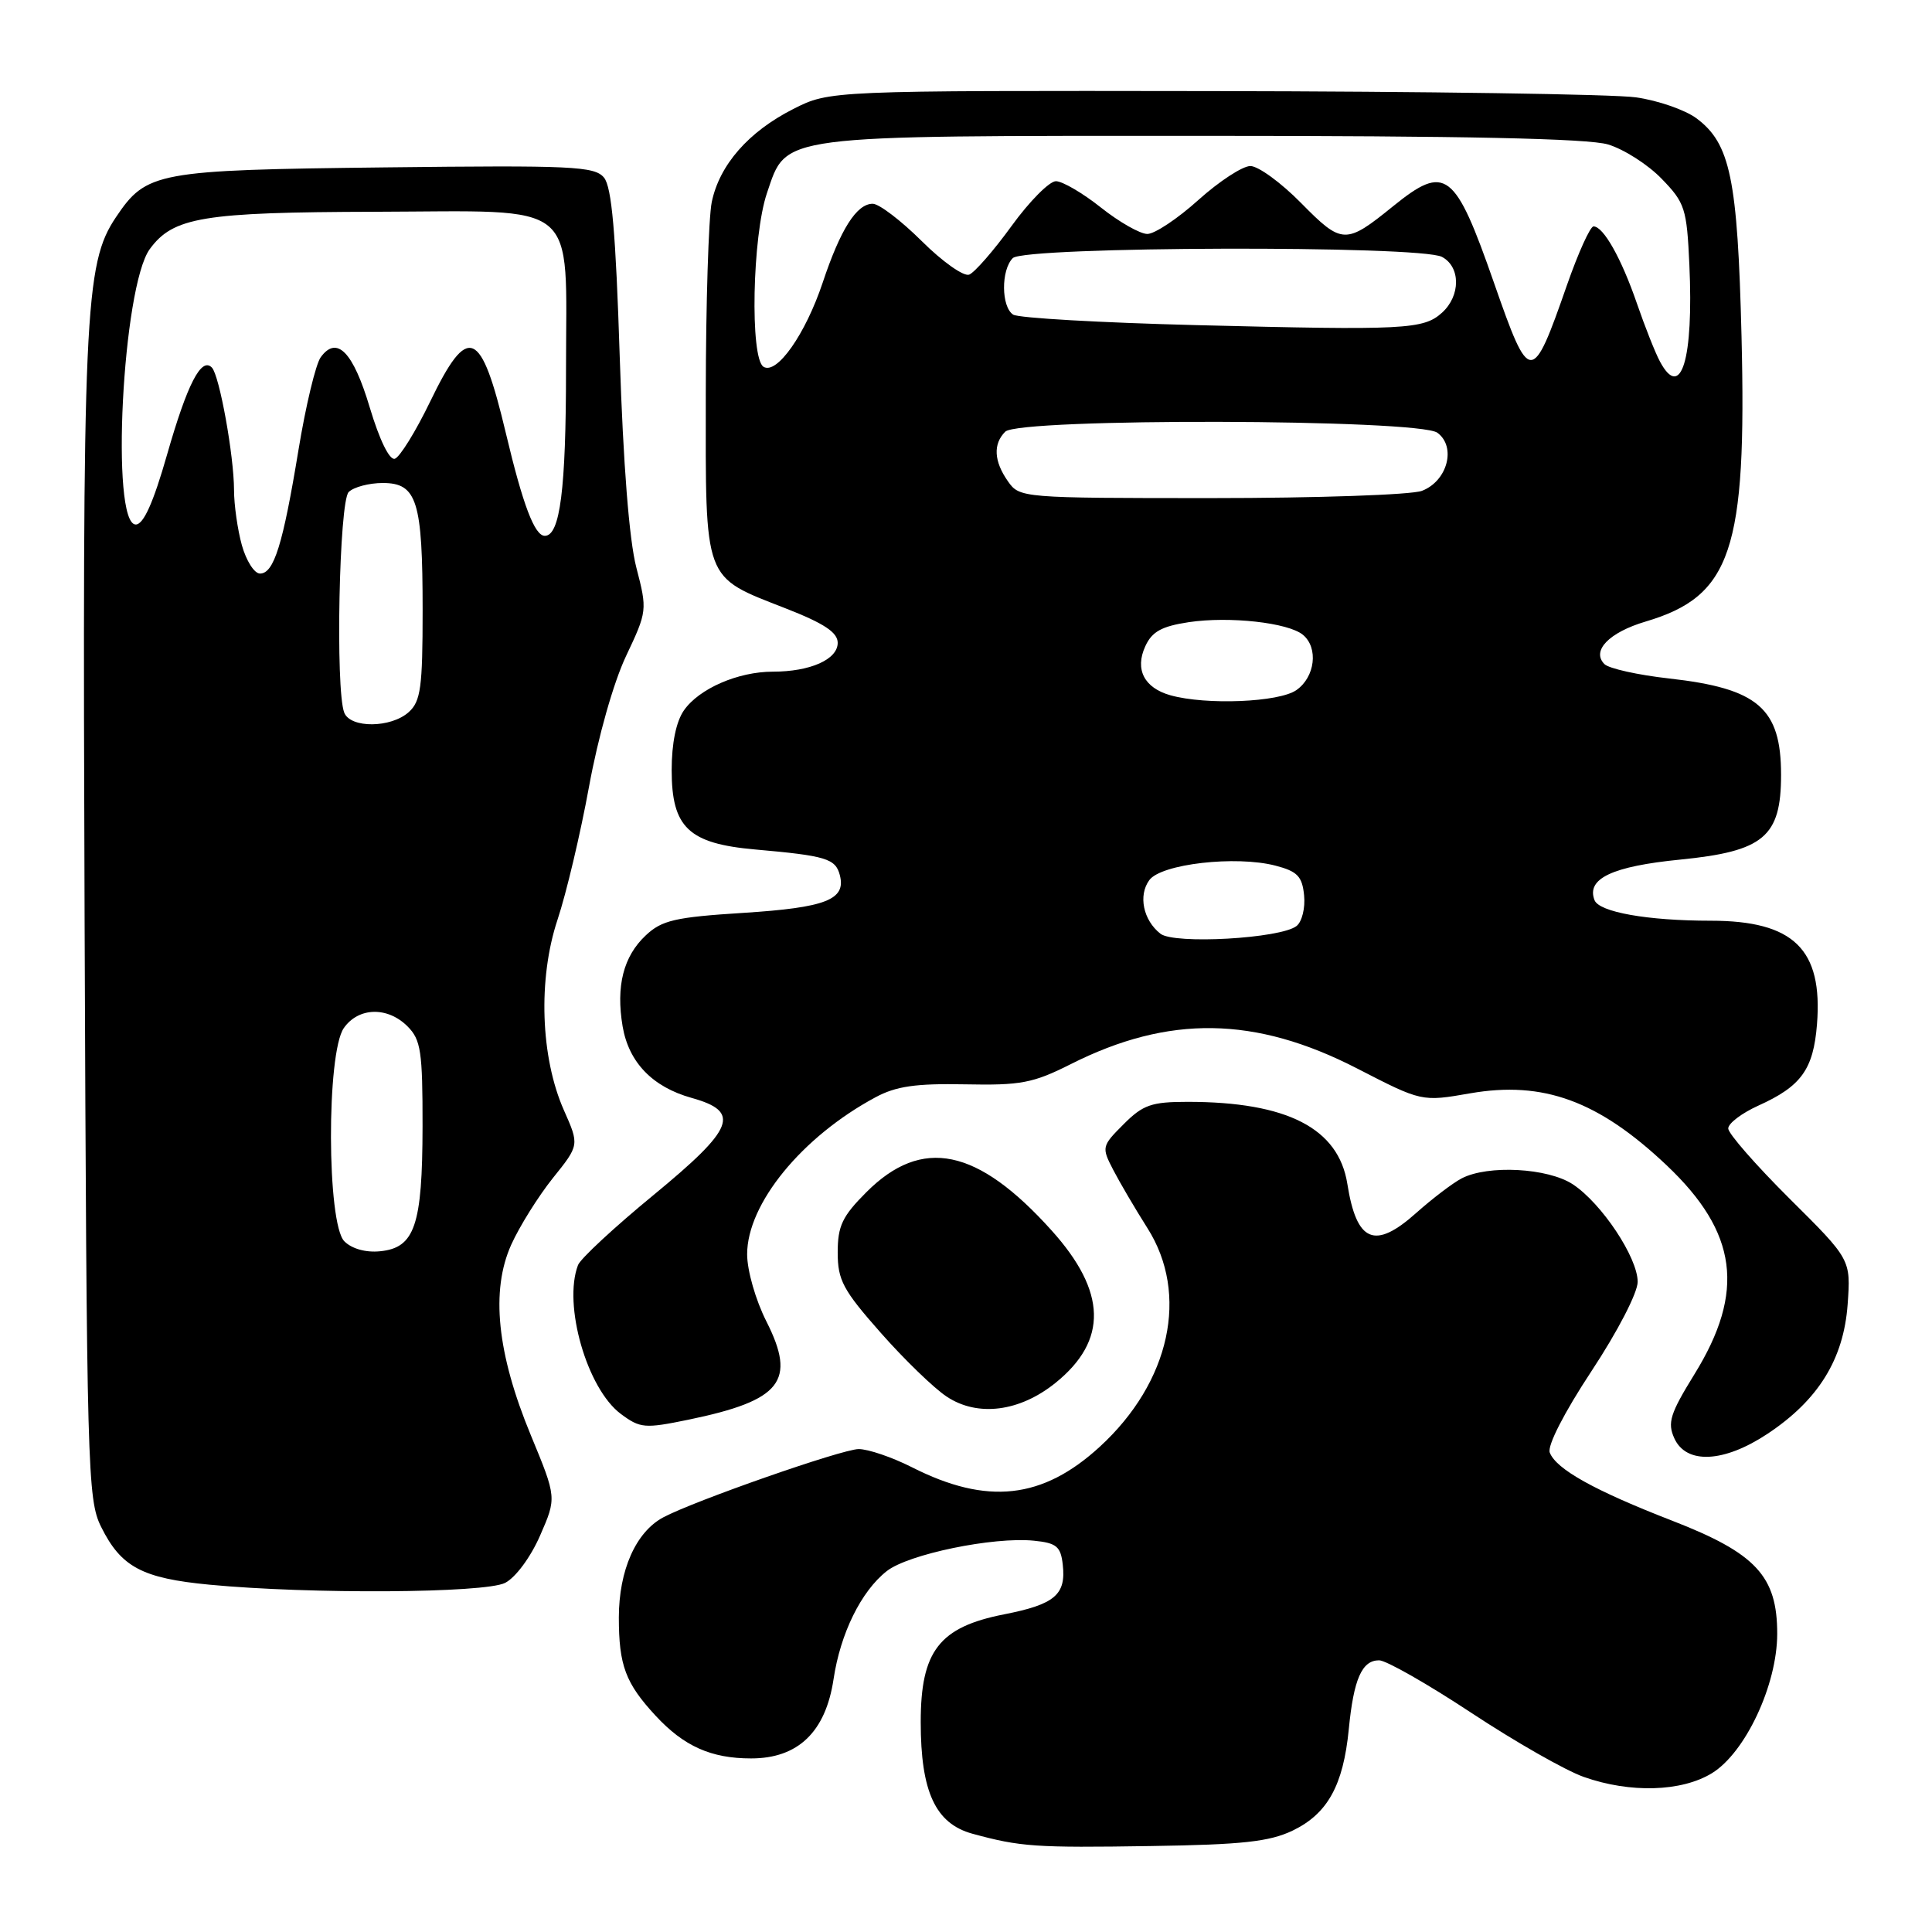 <?xml version="1.0" encoding="UTF-8" standalone="no"?>
<!DOCTYPE svg PUBLIC "-//W3C//DTD SVG 1.1//EN" "http://www.w3.org/Graphics/SVG/1.1/DTD/svg11.dtd" >
<svg xmlns="http://www.w3.org/2000/svg" xmlns:xlink="http://www.w3.org/1999/xlink" version="1.1" viewBox="0 0 256 256">
 <g >
 <path fill="currentColor"
d=" M 171.29 242.56 C 175.91 240.33 177.99 236.58 178.72 229.14 C 179.37 222.47 180.46 220.00 182.74 220.00 C 183.66 220.00 189.16 223.13 194.96 226.96 C 200.76 230.79 207.47 234.62 209.88 235.46 C 216.01 237.62 222.80 237.42 226.82 234.97 C 231.26 232.26 235.48 223.28 235.49 216.50 C 235.50 208.85 232.68 205.81 221.57 201.50 C 211.29 197.51 206.20 194.68 205.35 192.47 C 205.01 191.57 207.26 187.17 210.88 181.68 C 214.35 176.42 217.00 171.30 217.00 169.85 C 217.00 166.63 212.23 159.45 208.41 156.93 C 205.10 154.75 197.16 154.33 193.68 156.14 C 192.48 156.77 189.78 158.83 187.68 160.70 C 182.16 165.64 179.76 164.63 178.53 156.87 C 177.36 149.50 170.56 146.00 157.37 146.00 C 152.58 146.00 151.45 146.39 148.88 148.97 C 145.99 151.86 145.95 152.01 147.50 155.00 C 148.37 156.68 150.41 160.16 152.04 162.73 C 157.60 171.49 155.06 183.13 145.74 191.69 C 138.14 198.66 130.80 199.47 120.84 194.42 C 118.21 193.09 115.04 192.01 113.78 192.01 C 111.58 192.02 91.96 198.88 87.88 201.06 C 84.25 203.01 82.01 208.06 82.00 214.32 C 82.00 220.67 82.88 223.03 86.87 227.34 C 90.62 231.39 94.22 233.00 99.53 233.00 C 105.75 233.00 109.40 229.49 110.45 222.50 C 111.36 216.43 114.10 210.85 117.50 208.18 C 120.34 205.94 131.61 203.61 137.00 204.15 C 139.99 204.45 140.55 204.91 140.82 207.31 C 141.28 211.31 139.77 212.59 133.04 213.91 C 124.45 215.60 122.00 218.77 122.00 228.18 C 122.00 237.42 123.95 241.64 128.86 242.98 C 135.20 244.71 137.17 244.85 152.50 244.61 C 164.64 244.43 168.22 244.03 171.29 242.56 Z  M 66.93 209.74 C 68.32 209.03 70.31 206.34 71.56 203.48 C 73.76 198.45 73.76 198.45 70.34 190.18 C 65.85 179.33 65.00 171.03 67.74 164.93 C 68.84 162.49 71.32 158.53 73.25 156.11 C 76.77 151.73 76.77 151.73 74.72 147.11 C 71.62 140.11 71.27 129.71 73.87 121.88 C 75.04 118.37 76.92 110.43 78.05 104.23 C 79.25 97.66 81.29 90.45 82.95 86.94 C 85.76 81.00 85.78 80.84 84.32 75.21 C 83.37 71.57 82.58 61.47 82.12 47.35 C 81.59 30.79 81.06 24.78 80.03 23.53 C 78.78 22.03 75.84 21.89 51.07 22.18 C 20.68 22.53 19.41 22.77 15.37 28.77 C 11.19 34.99 10.91 41.22 11.21 122.00 C 11.49 194.82 11.59 198.68 13.40 202.32 C 16.04 207.64 18.83 209.13 27.76 209.98 C 41.06 211.25 64.23 211.11 66.93 209.74 Z  M 234.20 189.99 C 240.93 185.53 244.29 180.11 244.82 172.86 C 245.25 166.89 245.25 166.89 237.12 158.82 C 232.66 154.38 229.00 150.20 229.00 149.53 C 229.00 148.85 230.79 147.50 232.97 146.51 C 238.67 143.94 240.28 141.72 240.76 135.73 C 241.55 125.78 237.68 122.00 226.67 122.00 C 218.32 122.00 211.88 120.86 211.28 119.27 C 210.18 116.42 213.63 114.79 222.65 113.90 C 233.71 112.80 236.00 110.88 236.00 102.67 C 236.00 93.84 232.96 91.22 221.15 89.90 C 217.03 89.44 213.18 88.58 212.60 88.00 C 210.84 86.24 213.20 83.80 218.05 82.36 C 229.42 78.99 231.46 72.92 230.76 44.53 C 230.24 23.67 229.28 19.01 224.78 15.67 C 223.28 14.56 219.68 13.31 216.78 12.90 C 213.87 12.48 188.65 12.11 160.72 12.07 C 109.93 12.00 109.93 12.00 105.10 14.45 C 99.18 17.45 95.33 21.85 94.31 26.78 C 93.89 28.83 93.53 40.24 93.52 52.14 C 93.50 77.35 93.11 76.30 104.12 80.62 C 109.21 82.61 111.00 83.80 111.00 85.18 C 111.00 87.38 107.36 89.00 102.40 89.00 C 97.80 89.00 92.64 91.24 90.63 94.12 C 89.59 95.60 89.00 98.49 89.00 102.05 C 89.00 109.65 91.24 111.78 100.06 112.56 C 109.46 113.39 110.71 113.77 111.28 115.95 C 112.13 119.21 109.47 120.26 98.49 120.96 C 89.46 121.53 87.69 121.94 85.57 123.94 C 82.60 126.72 81.60 130.67 82.50 136.00 C 83.31 140.76 86.45 144.03 91.65 145.48 C 98.20 147.31 97.34 149.50 86.63 158.32 C 81.43 162.59 76.91 166.78 76.59 167.63 C 74.58 172.87 77.78 184.01 82.26 187.35 C 84.83 189.26 85.42 189.31 91.21 188.12 C 103.54 185.57 105.56 183.02 101.55 175.09 C 100.13 172.29 99.00 168.36 99.00 166.20 C 99.00 159.51 106.26 150.63 116.00 145.40 C 118.72 143.93 121.36 143.55 127.87 143.68 C 135.26 143.83 136.89 143.52 141.87 141.01 C 154.85 134.46 166.32 134.63 179.83 141.58 C 188.39 145.99 188.39 145.99 194.81 144.87 C 204.49 143.19 211.80 145.86 220.83 154.40 C 230.24 163.30 231.29 171.14 224.53 182.08 C 221.29 187.33 220.92 188.52 221.86 190.59 C 223.44 194.06 228.43 193.82 234.20 189.99 Z  M 139.87 183.23 C 146.81 177.62 146.65 171.16 139.35 163.05 C 129.52 152.11 122.17 150.59 114.80 157.97 C 111.61 161.16 111.00 162.44 111.00 165.96 C 111.00 169.63 111.70 170.94 116.71 176.61 C 119.84 180.16 123.78 183.97 125.46 185.07 C 129.56 187.78 135.11 187.07 139.87 183.23 Z  M 45.63 164.48 C 43.30 162.16 43.25 139.52 45.56 136.22 C 47.50 133.45 51.35 133.35 54.00 136.00 C 55.77 137.77 56.00 139.32 55.99 149.25 C 55.97 162.39 54.96 165.35 50.35 165.80 C 48.48 165.99 46.61 165.47 45.63 164.48 Z  M 45.61 94.42 C 44.43 91.36 44.94 66.46 46.20 65.20 C 46.86 64.54 48.90 64.00 50.72 64.00 C 55.26 64.00 56.00 66.37 56.00 80.91 C 56.00 91.05 55.75 92.92 54.17 94.35 C 51.81 96.48 46.42 96.52 45.61 94.42 Z  M 32.05 72.25 C 31.48 70.19 31.01 66.90 31.01 64.93 C 31.00 60.39 29.08 49.75 28.08 48.71 C 26.68 47.25 24.82 50.87 22.14 60.23 C 20.32 66.60 19.02 69.50 17.99 69.50 C 14.61 69.50 16.22 37.95 19.85 33.00 C 22.96 28.76 26.88 28.12 49.75 28.06 C 77.16 27.98 75.00 26.20 75.00 48.93 C 75.00 64.84 74.21 71.00 72.19 71.00 C 70.84 71.00 69.29 66.92 67.03 57.40 C 63.73 43.50 62.03 42.79 56.99 53.23 C 55.07 57.20 52.96 60.60 52.31 60.79 C 51.60 60.99 50.28 58.28 49.00 54.01 C 46.80 46.63 44.64 44.40 42.50 47.33 C 41.84 48.23 40.51 53.77 39.55 59.62 C 37.49 72.16 36.30 76.00 34.45 76.00 C 33.70 76.00 32.63 74.31 32.05 72.25 Z  M 153.76 123.72 C 151.48 121.93 150.80 118.65 152.29 116.62 C 153.86 114.47 163.76 113.34 169.00 114.70 C 171.92 115.46 172.55 116.12 172.80 118.64 C 172.97 120.31 172.52 122.13 171.80 122.70 C 169.70 124.36 155.58 125.16 153.76 123.72 Z  M 155.09 92.13 C 151.62 91.15 150.35 88.71 151.75 85.65 C 152.64 83.69 153.91 82.99 157.52 82.44 C 162.90 81.64 170.70 82.50 172.65 84.12 C 174.72 85.84 174.26 89.71 171.78 91.44 C 169.48 93.06 159.83 93.45 155.09 92.13 Z  M 133.56 63.78 C 131.69 61.12 131.57 58.83 133.20 57.20 C 135.03 55.37 187.94 55.51 190.46 57.34 C 193.00 59.21 191.79 63.75 188.41 65.04 C 187.01 65.57 174.45 66.00 160.49 66.00 C 135.40 66.00 135.10 65.97 133.56 63.78 Z  M 219.95 47.90 C 219.33 46.75 217.96 43.29 216.90 40.21 C 214.84 34.23 212.46 30.00 211.15 30.00 C 210.71 30.00 209.13 33.49 207.64 37.75 C 203.00 51.06 202.70 51.06 197.97 37.50 C 192.78 22.63 191.55 21.70 184.60 27.32 C 178.31 32.42 177.83 32.41 172.42 26.92 C 169.76 24.21 166.72 22.00 165.68 22.00 C 164.64 22.00 161.54 24.03 158.79 26.50 C 156.04 28.98 153.00 31.00 152.03 31.00 C 151.07 31.00 148.31 29.43 145.89 27.51 C 143.48 25.59 140.79 24.02 139.92 24.01 C 139.06 24.00 136.41 26.67 134.04 29.94 C 131.67 33.21 129.14 36.11 128.42 36.39 C 127.70 36.67 124.87 34.67 122.14 31.95 C 119.40 29.23 116.48 27.00 115.64 27.00 C 113.51 27.00 111.37 30.37 109.01 37.45 C 106.72 44.30 102.93 49.69 101.17 48.60 C 99.36 47.48 99.68 31.29 101.63 25.57 C 104.28 17.78 102.62 18.00 159.60 18.00 C 193.89 18.00 210.45 18.35 213.07 19.14 C 215.17 19.77 218.37 21.81 220.18 23.69 C 223.27 26.87 223.51 27.63 223.85 35.07 C 224.42 47.63 222.75 53.14 219.95 47.90 Z  M 158.50 43.08 C 145.85 42.76 134.94 42.14 134.25 41.69 C 132.66 40.66 132.63 35.77 134.20 34.20 C 135.76 32.64 188.17 32.49 191.07 34.04 C 193.55 35.36 193.55 39.19 191.08 41.43 C 188.61 43.66 186.18 43.78 158.50 43.08 Z "/>
</g>
</svg>